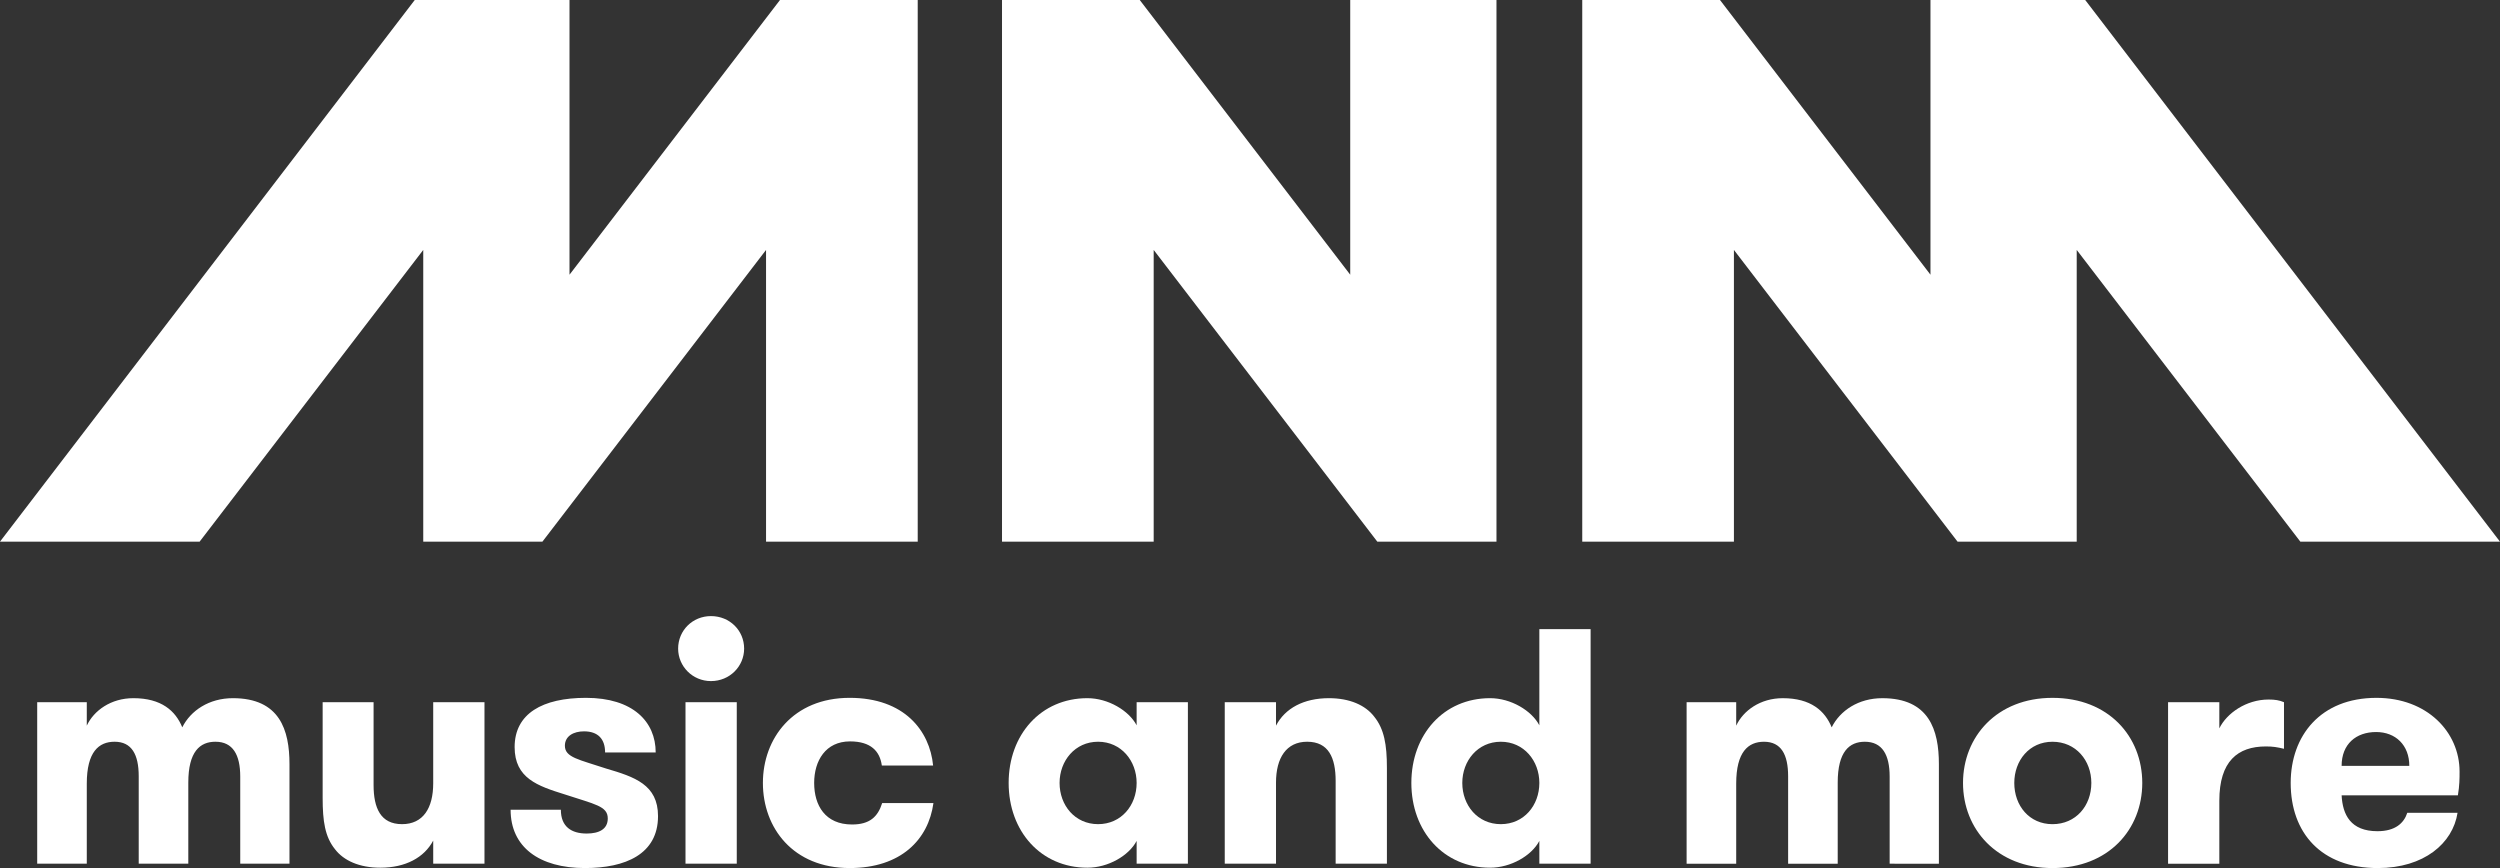 <svg version="1.1" viewBox="0 0 600.01 208.34" xmlns="http://www.w3.org/2000/svg">
 <rect x="0" y="0" width="600.01" height="208.34" fill="#333333" stroke="none"/>
 <g transform="translate(-121.17 453.53)" clip-rule="evenodd" fill="#fff" stroke-linejoin="round" stroke-miterlimit="1.414" stroke-width=".254">
  <path d="m308.37-453.53-50.517 65.93v-65.93h-37.142l-99.545 130h47.915l53.671-70.014v70.014h28.601l53.673-70.014v70.014h36.4v-130z"/>
  <path d="m584.49-453.53v65.93l-50.517-65.93h-33.057v130h36.401v-70.014l53.672 70.014h28.6v-70.014l53.673 70.014h47.915l-99.546-130z"/>
  <path d="m445.23-453.53v65.93l-50.515-65.93h-33.058v130h36.402v-70.014l53.671 70.014h28.6v-130z"/>
  <path d="m345.12-269.8c-0.805-8.363-6.915-16.245-20.024-16.245-13.589 0-20.827 9.731-20.827 20.425 0 10.777 7.237 20.426 20.827 20.426 12.304 0 18.898-6.834 20.104-15.6h-12.303c-1.045 3.296-2.975 5.147-7.237 5.147-6.433 0-9.087-4.585-9.087-9.973 0-5.306 2.733-9.97 8.604-9.97 4.986 0 7.157 2.333 7.639 5.79zm-59.427 23.561h12.304v-38.76h-12.304zm-1.768-51.625c0 4.261 3.458 7.798 7.88 7.798 4.504 0 7.96-3.537 7.96-7.798 0-4.343-3.457-7.8-7.96-7.8-4.423 0-7.88 3.458-7.88 7.8zm-17.288 28.786c-6.515-2.171-9.892-2.653-9.892-5.468 0-2.332 2.092-3.457 4.585-3.457 3.378 0 5.065 1.849 5.065 5.065h12.142c0-7.397-5.469-13.107-16.726-13.107-10.453 0-17.129 3.779-17.129 11.822 0 7.478 5.549 9.328 11.982 11.337 7.317 2.414 10.373 2.816 10.373 5.79 0 2.574-2.09 3.618-5.066 3.618-3.618 0-6.191-1.607-6.191-5.709h-12.062c0 8.925 6.835 13.992 17.852 13.992 9.649 0 17.529-3.296 17.529-12.464 0-7.56-5.628-9.408-12.464-11.421zm-41.494-15.921v19.461c0 5.949-2.413 9.809-7.479 9.809-5.146 0-6.834-3.861-6.834-9.408v-19.862h-12.223v22.998c0 5.548 0.562 9.328 2.975 12.302 2.091 2.734 5.87 4.423 10.856 4.423 6.031 0 10.534-2.412 12.705-6.513v5.549h12.303v-38.76zm-34.496 38.76v-23.884c0-8.202-2.332-15.841-13.589-15.841-5.709 0-10.133 2.976-12.142 6.996-1.608-3.94-4.986-6.996-11.74-6.996-5.389 0-9.489 2.976-11.177 6.594v-5.629h-11.901v38.76h11.901v-19.218c0-7.64 2.895-10.052 6.674-10.052 4.101 0 5.79 3.056 5.79 8.282v20.988h11.901v-19.461c0-7.478 2.815-9.809 6.513-9.809 4.182 0 5.951 3.135 5.951 8.362v20.908z"/>
  <path d="m490.62-246.24h12.303v-56.29h-12.303v23.078c-1.849-3.537-6.833-6.513-11.819-6.513-11.178 0-18.899 8.764-18.899 20.344s7.72 20.345 18.899 20.345c4.986 0 9.97-2.894 11.819-6.431zm-9.247-9.489c-5.549 0-9.247-4.504-9.247-9.891 0-5.306 3.698-9.889 9.247-9.889 5.548 0 9.247 4.583 9.247 9.889 0 5.388-3.699 9.891-9.247 9.891zm-66.259 9.489h12.302v-19.461c0-5.95 2.493-9.809 7.48-9.809 5.146 0 6.834 3.86 6.834 9.408v19.862h12.304v-22.997c0-5.549-0.643-9.328-3.057-12.303-2.09-2.734-5.868-4.424-10.855-4.424-6.03 0-10.535 2.413-12.706 6.594v-5.629h-12.302zm-21.148-38.76v5.548c-1.851-3.537-6.835-6.513-11.821-6.513-11.176 0-18.897 8.764-18.897 20.344s7.72 20.345 18.897 20.345c4.986 0 9.97-2.894 11.821-6.431v5.468h12.303v-38.76zm-9.248 29.27c-5.549 0-9.247-4.504-9.247-9.891 0-5.306 3.698-9.889 9.247-9.889 5.549 0 9.248 4.583 9.248 9.889 0 5.388-3.699 9.891-9.248 9.891z"/>
  <path d="m691.45-277.84c4.665 0 7.963 3.137 7.963 8.123h-16.245c0-5.226 3.459-8.123 8.282-8.123zm19.622 15.2c0.403-2.333 0.403-4.102 0.403-5.71 0-9.489-7.8-17.692-19.942-17.692-13.431 0-20.588 9.088-20.588 20.425 0 11.982 7.318 20.426 20.908 20.426 11.097 0 18.013-5.951 19.14-13.269h-12.063c-0.804 2.494-2.895 4.423-7.158 4.423-6.433 0-8.361-3.94-8.604-8.603zm-41.734-22.356c-1.126-0.483-2.171-0.643-3.698-0.643-5.388 0-10.053 3.296-11.822 6.917v-6.273h-12.302v38.76h12.302v-15.118c0-9.488 4.423-13.027 11.177-13.027 1.688 0 2.653 0.161 4.342 0.563zm-55.565 29.27c-5.55 0-9.167-4.423-9.167-9.891 0-5.386 3.617-9.889 9.167-9.889 5.629 0 9.327 4.503 9.327 9.889 0 5.469-3.698 9.891-9.327 9.891zm0 10.535c13.509 0 21.551-9.327 21.551-20.426 0-11.097-8.042-20.425-21.551-20.425-13.35 0-21.471 9.328-21.471 20.425 0 11.099 8.121 20.426 21.471 20.426zm-27.26-1.045v-23.884c0-8.202-2.332-15.841-13.59-15.841-5.709 0-10.132 2.976-12.141 6.996-1.608-3.94-4.986-6.996-11.741-6.996-5.388 0-9.488 2.976-11.175 6.594v-5.629h-11.902v38.76h11.902v-19.218c0-7.64 2.894-10.052 6.674-10.052 4.1 0 5.788 3.056 5.788 8.282v20.988h11.901v-19.461c0-7.478 2.814-9.809 6.515-9.809 4.18 0 5.951 3.135 5.951 8.362v20.908z"/>
 </g>
</svg>
